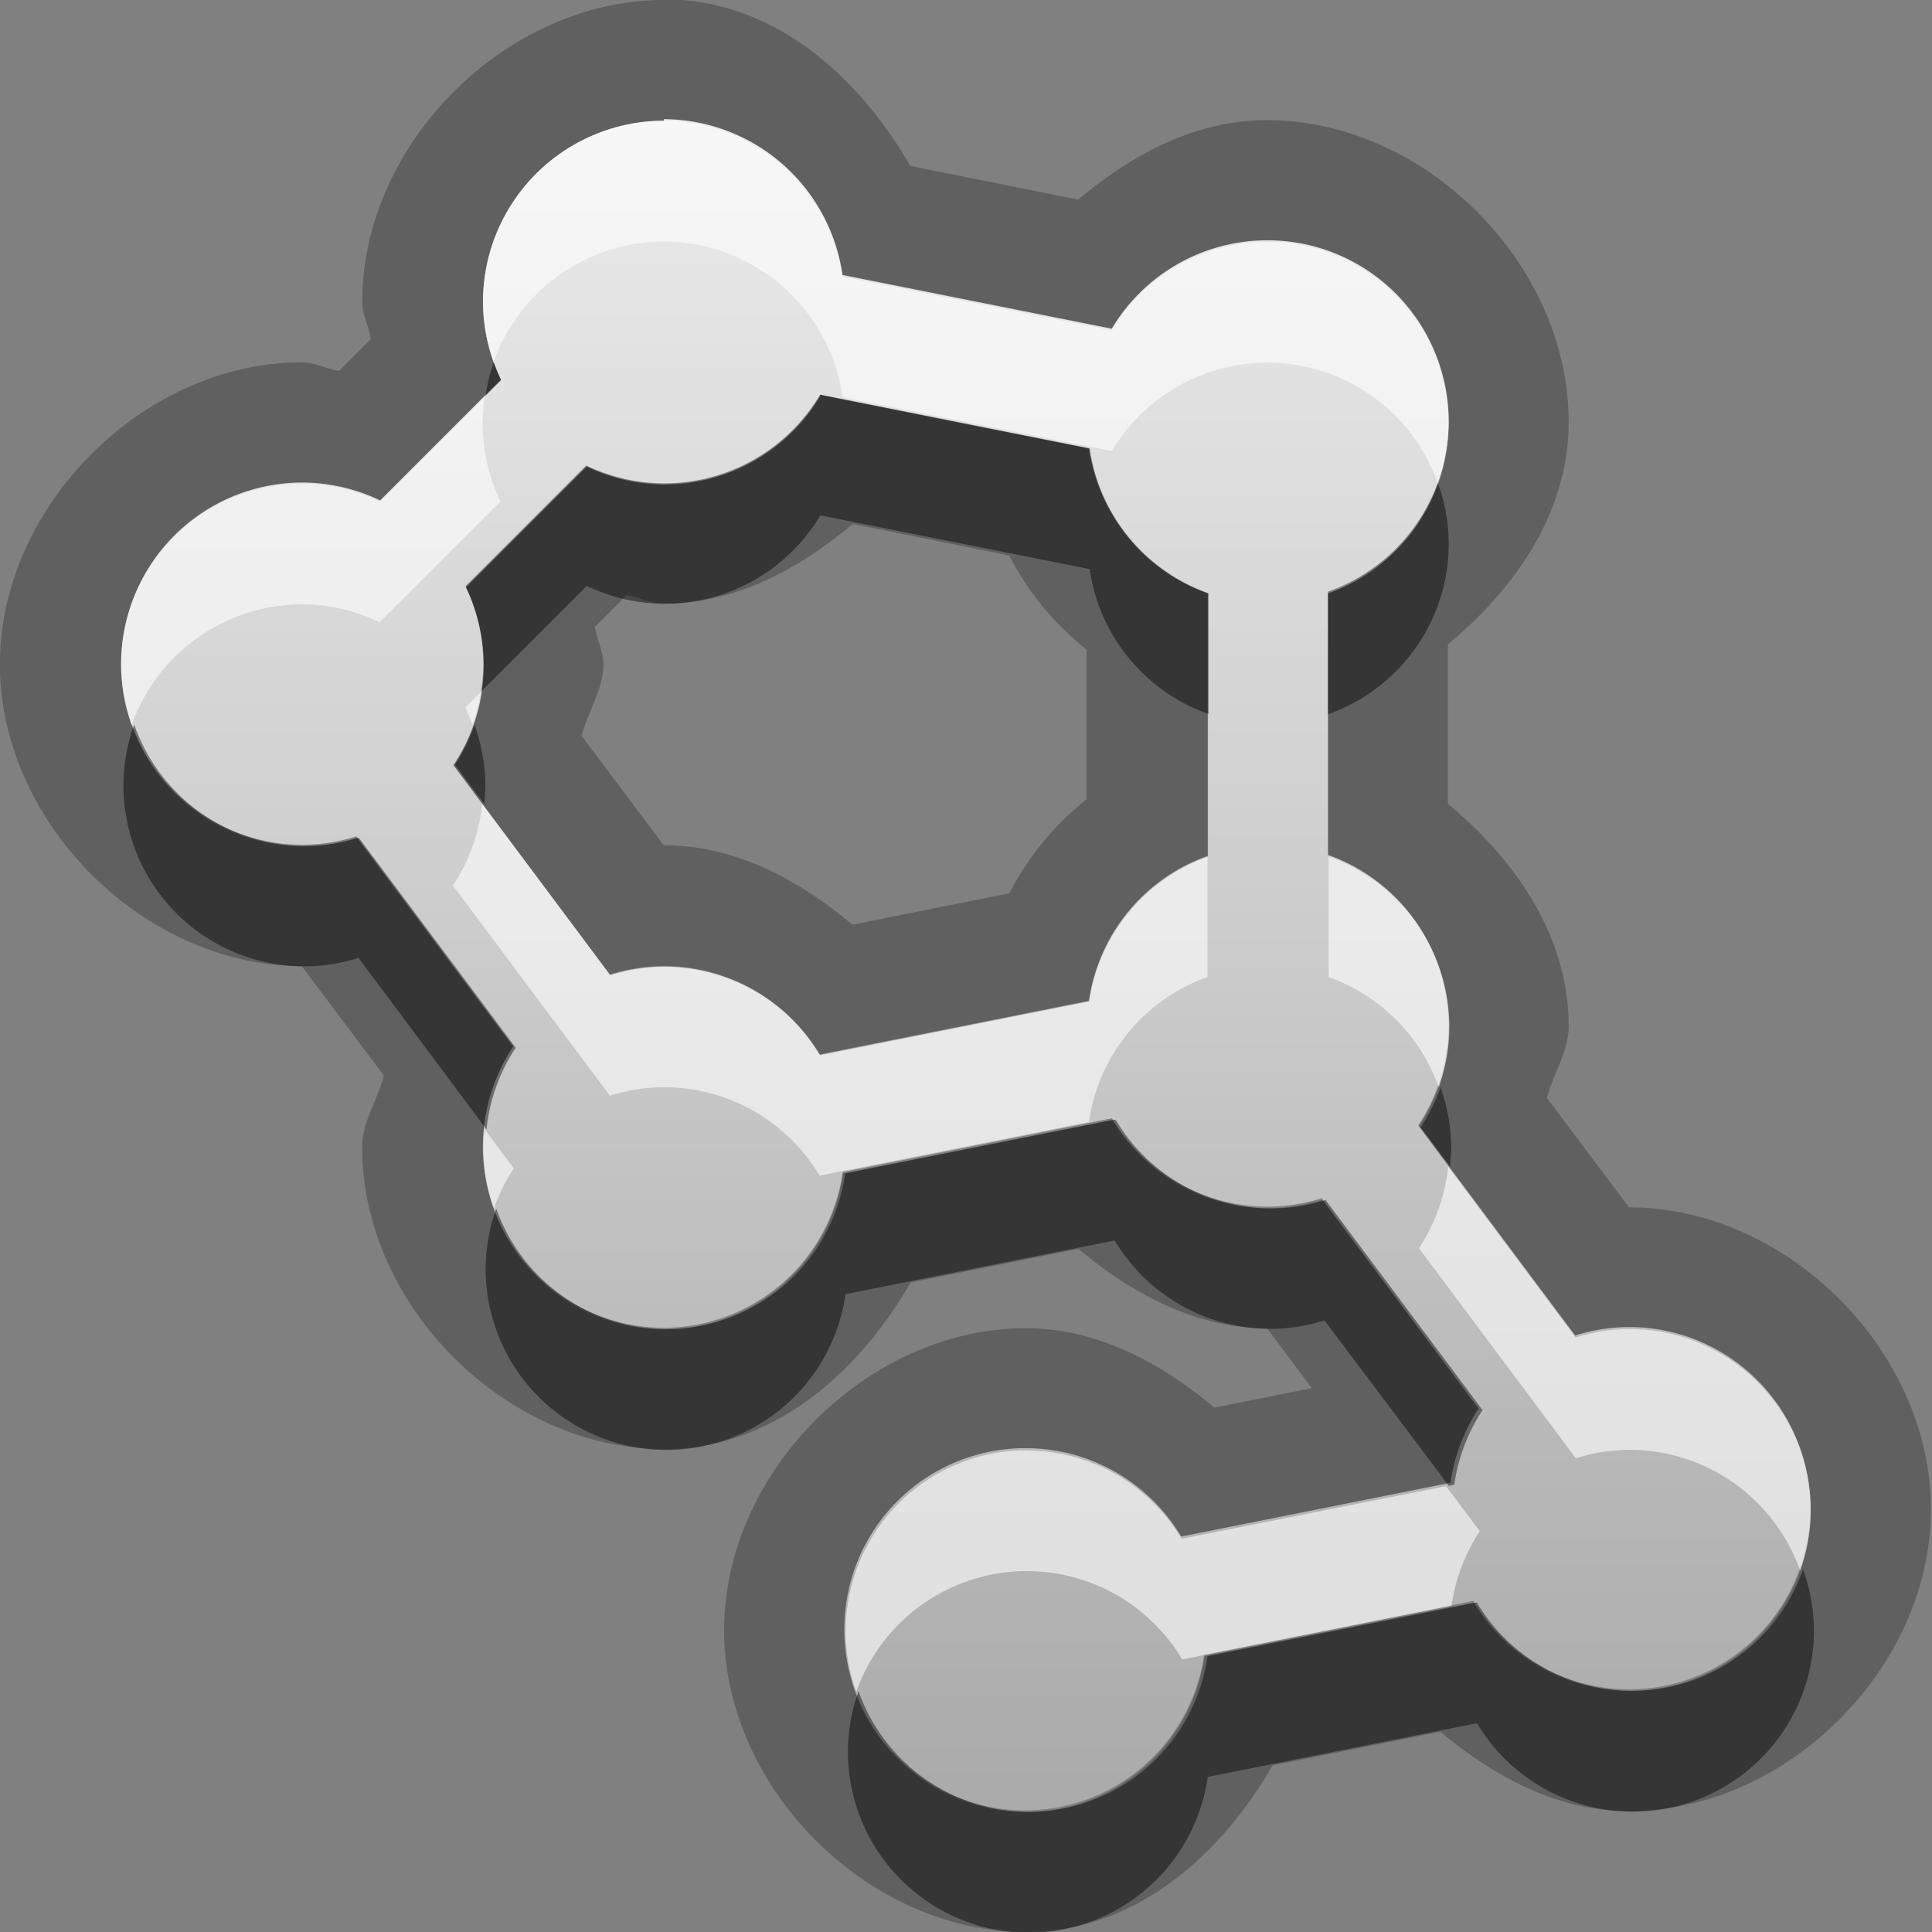 <?xml version="1.0" encoding="UTF-8"?>
<svg width="16" height="16" version="1.1" xmlns="http://www.w3.org/2000/svg">
 <rect width="100%" height="100%" fill="#808080" stroke="none"/>
 <defs>
  <linearGradient id="gr0" x1="8" x2="8" y1="1" y2="15" gradientUnits="userSpaceOnUse">
   <stop stop-color="#ebebeb" offset="0"/>
   <stop stop-color="#aaa" offset="1"/>
  </linearGradient>
 </defs>
 <path d="m5.5 0c-1.31 2.4e-16 -2.5 1.19-2.5 2.5a1 1 0 0 0 0 0.004c4.2e-4 0.105 0.057 0.201 0.07 0.305l-0.262 0.262c-0.104-0.014-0.2-0.07-0.305-0.07a1 1 0 0 0-0.004 0c-1.31 0-2.5 1.19-2.5 2.5 1.6e-16 1.31 1.19 2.5 2.5 2.5l0.68 0.906c-0.052 0.203-0.179 0.383-0.18 0.592a1 1 0 0 0 0 0.002c0 1.31 1.19 2.5 2.5 2.5a1 1 0 0 0 0.002 0c0.888-0.001 1.6-0.616 2.04-1.38l1.39-0.279c0.448 0.377 0.976 0.657 1.56 0.658h2e-3l0.371 0.496-0.807 0.162c-0.449-0.377-0.977-0.658-1.56-0.658-1.31 0-2.5 1.19-2.5 2.5s1.19 2.5 2.5 2.5a1 1 0 0 0 0.002 0c0.888-0.001 1.6-0.616 2.04-1.38l1.39-0.279c0.449 0.377 0.975 0.658 1.56 0.658a1 1 0 0 0 2e-3 0c1.31 0 2.5-1.19 2.5-2.5s-1.19-2.5-2.5-2.5l-0.68-0.906c0.052-0.203 0.179-0.383 0.18-0.592a1 1 0 0 0 0-0.004c-1e-3 -0.739-0.434-1.37-1-1.84v-1.32c0.566-0.472 0.999-1.1 1-1.84a1 1 0 0 0 0-0.002c0-1.31-1.19-2.5-2.5-2.5a1 1 0 0 0-2e-3 0c-0.587 6.3e-4 -1.11 0.281-1.56 0.658l-1.39-0.279c-0.442-0.764-1.15-1.38-2.04-1.38zm0 1a1.5 1.5 0 0 1 1.48 1.29l2.23 0.445a1.5 1.5 0 0 1 1.29-0.732 1.5 1.5 0 0 1 1.5 1.5 1.5 1.5 0 0 1-1 1.41v2.18a1.5 1.5 0 0 1 1 1.41 1.5 1.5 0 0 1-0.252 0.83l1.3 1.74a1.5 1.5 0 0 1 0.447-0.07 1.5 1.5 0 0 1 1.5 1.5 1.5 1.5 0 0 1-1.5 1.5 1.5 1.5 0 0 1-1.29-0.732l-2.23 0.445a1.5 1.5 0 0 1-1.48 1.29 1.5 1.5 0 0 1-1.5-1.5 1.5 1.5 0 0 1 1.5-1.5 1.5 1.5 0 0 1 1.29 0.732l2.23-0.445a1.5 1.5 0 0 1 0.234-0.617l-1.3-1.74a1.5 1.5 0 0 1-0.447 0.07 1.5 1.5 0 0 1-1.29-0.732l-2.23 0.445a1.5 1.5 0 0 1-1.48 1.29 1.5 1.5 0 0 1-1.5-1.5 1.5 1.5 0 0 1 0.252-0.83l-1.3-1.74a1.5 1.5 0 0 1-0.447 0.07 1.5 1.5 0 0 1-1.5-1.5 1.5 1.5 0 0 1 1.5-1.5 1.5 1.5 0 0 1 0.645 0.148l1-1a1.5 1.5 0 0 1-0.148-0.645 1.5 1.5 0 0 1 1.5-1.5zm1.29 2.27a1.5 1.5 0 0 1-1.29 0.732 1.5 1.5 0 0 1-0.645-0.148l-1 1a1.5 1.5 0 0 1 0.148 0.645 1.5 1.5 0 0 1-0.252 0.83l1.3 1.74a1.5 1.5 0 0 1 0.447-0.07 1.5 1.5 0 0 1 1.29 0.732l2.23-0.445a1.5 1.5 0 0 1 0.982-1.2v-2.18a1.5 1.5 0 0 1-0.984-1.2l-2.23-0.445zm0.277 1.07 1.29 0.26c0.164 0.312 0.366 0.558 0.641 0.779v1.24c-0.274 0.222-0.475 0.467-0.639 0.779l-1.3 0.26c-0.448-0.377-0.976-0.657-1.56-0.658h-0.002l-0.68-0.906c0.052-0.203 0.179-0.383 0.18-0.592a1 1 0 0 0 0-0.006c-4.2e-4 -0.105-0.057-0.201-0.07-0.305l0.262-0.262c0.104 0.014 0.2 0.07 0.305 0.07a1 1 0 0 0 0.006 0c0.587-6.3e-4 1.11-0.281 1.56-0.658z" opacity=".25"/>
 <path d="m5.5 1a1.5 1.5 0 0 0-1.5 1.5 1.5 1.5 0 0 0 0.148 0.644l-1 1a1.5 1.5 0 0 0-0.644-0.148 1.5 1.5 0 0 0-1.5 1.5 1.5 1.5 0 0 0 1.5 1.5 1.5 1.5 0 0 0 0.447-0.07l1.3 1.74a1.5 1.5 0 0 0-0.252 0.83 1.5 1.5 0 0 0 1.5 1.5 1.5 1.5 0 0 0 1.48-1.29l2.23-0.445a1.5 1.5 0 0 0 1.29 0.732 1.5 1.5 0 0 0 0.447-0.07l1.3 1.74a1.5 1.5 0 0 0-0.234 0.617l-2.23 0.445a1.5 1.5 0 0 0-1.29-0.732 1.5 1.5 0 0 0-1.5 1.5 1.5 1.5 0 0 0 1.5 1.5 1.5 1.5 0 0 0 1.48-1.29l2.23-0.445a1.5 1.5 0 0 0 1.29 0.732 1.5 1.5 0 0 0 1.5-1.5 1.5 1.5 0 0 0-1.5-1.5 1.5 1.5 0 0 0-0.447 0.07l-1.3-1.74a1.5 1.5 0 0 0 0.252-0.83 1.5 1.5 0 0 0-1-1.41v-2.18a1.5 1.5 0 0 0 1-1.41 1.5 1.5 0 0 0-1.5-1.5 1.5 1.5 0 0 0-1.29 0.732l-2.23-0.445a1.5 1.5 0 0 0-1.48-1.29zm1.29 2.27 2.23 0.445a1.5 1.5 0 0 0 0.984 1.2v2.18a1.5 1.5 0 0 0-0.982 1.2l-2.23 0.445a1.5 1.5 0 0 0-1.29-0.732 1.5 1.5 0 0 0-0.447 0.07l-1.3-1.74a1.5 1.5 0 0 0 0.252-0.83 1.5 1.5 0 0 0-0.148-0.644l1-1a1.5 1.5 0 0 0 0.644 0.148 1.5 1.5 0 0 0 1.29-0.732z" fill="url(#gr0)"/>
 <path d="m4.09 3a1.5 1.5 0 0 0-0.07 0.279l0.131-0.131a1.5 1.5 0 0 1-0.061-0.148zm2.7 0.271a1.5 1.5 0 0 1-1.29 0.732 1.5 1.5 0 0 1-0.645-0.148l-1 1a1.5 1.5 0 0 1 0.148 0.645 1.5 1.5 0 0 1-0.019 0.227l0.875-0.875a1.5 1.5 0 0 0 0.645 0.148 1.5 1.5 0 0 0 1.29-0.732l2.23 0.445a1.5 1.5 0 0 0 0.984 1.2v-1a1.5 1.5 0 0 1-0.984-1.2l-2.23-0.445zm5.12 0.732a1.5 1.5 0 0 1-0.912 0.912v1a1.5 1.5 0 0 0 1-1.41 1.5 1.5 0 0 0-0.088-0.5zm-10.8 2a1.5 1.5 0 0 0-0.088 0.5 1.5 1.5 0 0 0 1.5 1.5 1.5 1.5 0 0 0 0.447-0.07l1.06 1.42a1.5 1.5 0 0 1 0.242-0.676l-1.3-1.74a1.5 1.5 0 0 1-0.447 0.07 1.5 1.5 0 0 1-1.41-1zm2.82 0.002a1.5 1.5 0 0 1-0.162 0.328l0.242 0.324a1.5 1.5 0 0 0 0.01-0.154 1.5 1.5 0 0 0-0.09-0.498zm8 3a1.5 1.5 0 0 1-0.164 0.33l0.242 0.324a1.5 1.5 0 0 0 0.01-0.154 1.5 1.5 0 0 0-0.088-0.5zm-2.7 0.268-2.23 0.445a1.5 1.5 0 0 1-1.48 1.29 1.5 1.5 0 0 1-1.41-0.998 1.5 1.5 0 0 0-0.088 0.498 1.5 1.5 0 0 0 1.5 1.5 1.5 1.5 0 0 0 1.48-1.29l2.23-0.445a1.5 1.5 0 0 0 1.29 0.732 1.5 1.5 0 0 0 0.447-0.07l1.03 1.37 0.045-0.01a1.5 1.5 0 0 1 0.234-0.617l-1.3-1.74a1.5 1.5 0 0 1-0.447 0.07 1.5 1.5 0 0 1-1.29-0.732zm5.7 3.73a1.5 1.5 0 0 1-1.41 1 1.5 1.5 0 0 1-1.29-0.732l-2.23 0.445a1.5 1.5 0 0 1-1.48 1.29 1.5 1.5 0 0 1-1.41-1 1.5 1.5 0 0 0-0.088 0.5 1.5 1.5 0 0 0 1.5 1.5 1.5 1.5 0 0 0 1.48-1.29l2.23-0.445a1.5 1.5 0 0 0 1.29 0.732 1.5 1.5 0 0 0 1.5-1.5 1.5 1.5 0 0 0-0.088-0.5z" opacity=".45"/>
 <path d="m5.5 1a1.5 1.5 0 0 0-1.5 1.5 1.5 1.5 0 0 0 0.088 0.496 1.5 1.5 0 0 1 1.41-0.996 1.5 1.5 0 0 1 1.48 1.29l2.23 0.445a1.5 1.5 0 0 1 1.29-0.732 1.5 1.5 0 0 1 1.41 1 1.5 1.5 0 0 0 0.088-0.5 1.5 1.5 0 0 0-1.5-1.5 1.5 1.5 0 0 0-1.29 0.732l-2.23-0.445a1.5 1.5 0 0 0-1.48-1.29zm-1.48 2.28-0.873 0.873a1.5 1.5 0 0 0-0.645-0.148 1.5 1.5 0 0 0-1.5 1.5 1.5 1.5 0 0 0 0.088 0.5 1.5 1.5 0 0 1 1.41-1 1.5 1.5 0 0 1 0.645 0.148l1-1a1.5 1.5 0 0 1-0.148-0.645 1.5 1.5 0 0 1 0.018-0.225zm-0.037 2.45-0.129 0.129a1.5 1.5 0 0 1 0.059 0.146 1.5 1.5 0 0 0 0.07-0.275zm0.01 0.928a1.5 1.5 0 0 1-0.242 0.676l1.3 1.74a1.5 1.5 0 0 1 0.447-0.07 1.5 1.5 0 0 1 1.29 0.732l2.23-0.445a1.5 1.5 0 0 1 0.982-1.2v-1a1.5 1.5 0 0 0-0.982 1.2l-2.23 0.445a1.5 1.5 0 0 0-1.29-0.732 1.5 1.5 0 0 0-0.447 0.07l-1.06-1.42zm7.01 0.434v1a1.5 1.5 0 0 1 0.912 0.912 1.5 1.5 0 0 0 0.088-0.5 1.5 1.5 0 0 0-1-1.41zm-6.99 2.26a1.5 1.5 0 0 0-0.01 0.154 1.5 1.5 0 0 0 0.088 0.502 1.5 1.5 0 0 1 0.164-0.332l-0.242-0.324zm7.98 0.309a1.5 1.5 0 0 1-0.242 0.676l1.3 1.74a1.5 1.5 0 0 1 0.447-0.07 1.5 1.5 0 0 1 1.41 1 1.5 1.5 0 0 0 0.088-0.5 1.5 1.5 0 0 0-1.5-1.5 1.5 1.5 0 0 0-0.447 0.07l-1.06-1.42zm-3.49 2.35a1.5 1.5 0 0 0-1.5 1.5 1.5 1.5 0 0 0 0.088 0.5 1.5 1.5 0 0 1 1.41-1 1.5 1.5 0 0 1 1.29 0.732l2.23-0.445a1.5 1.5 0 0 1 0.234-0.617l-0.279-0.373-2.19 0.436a1.5 1.5 0 0 0-1.29-0.732z" fill="#fff" opacity=".6"/>
</svg>
